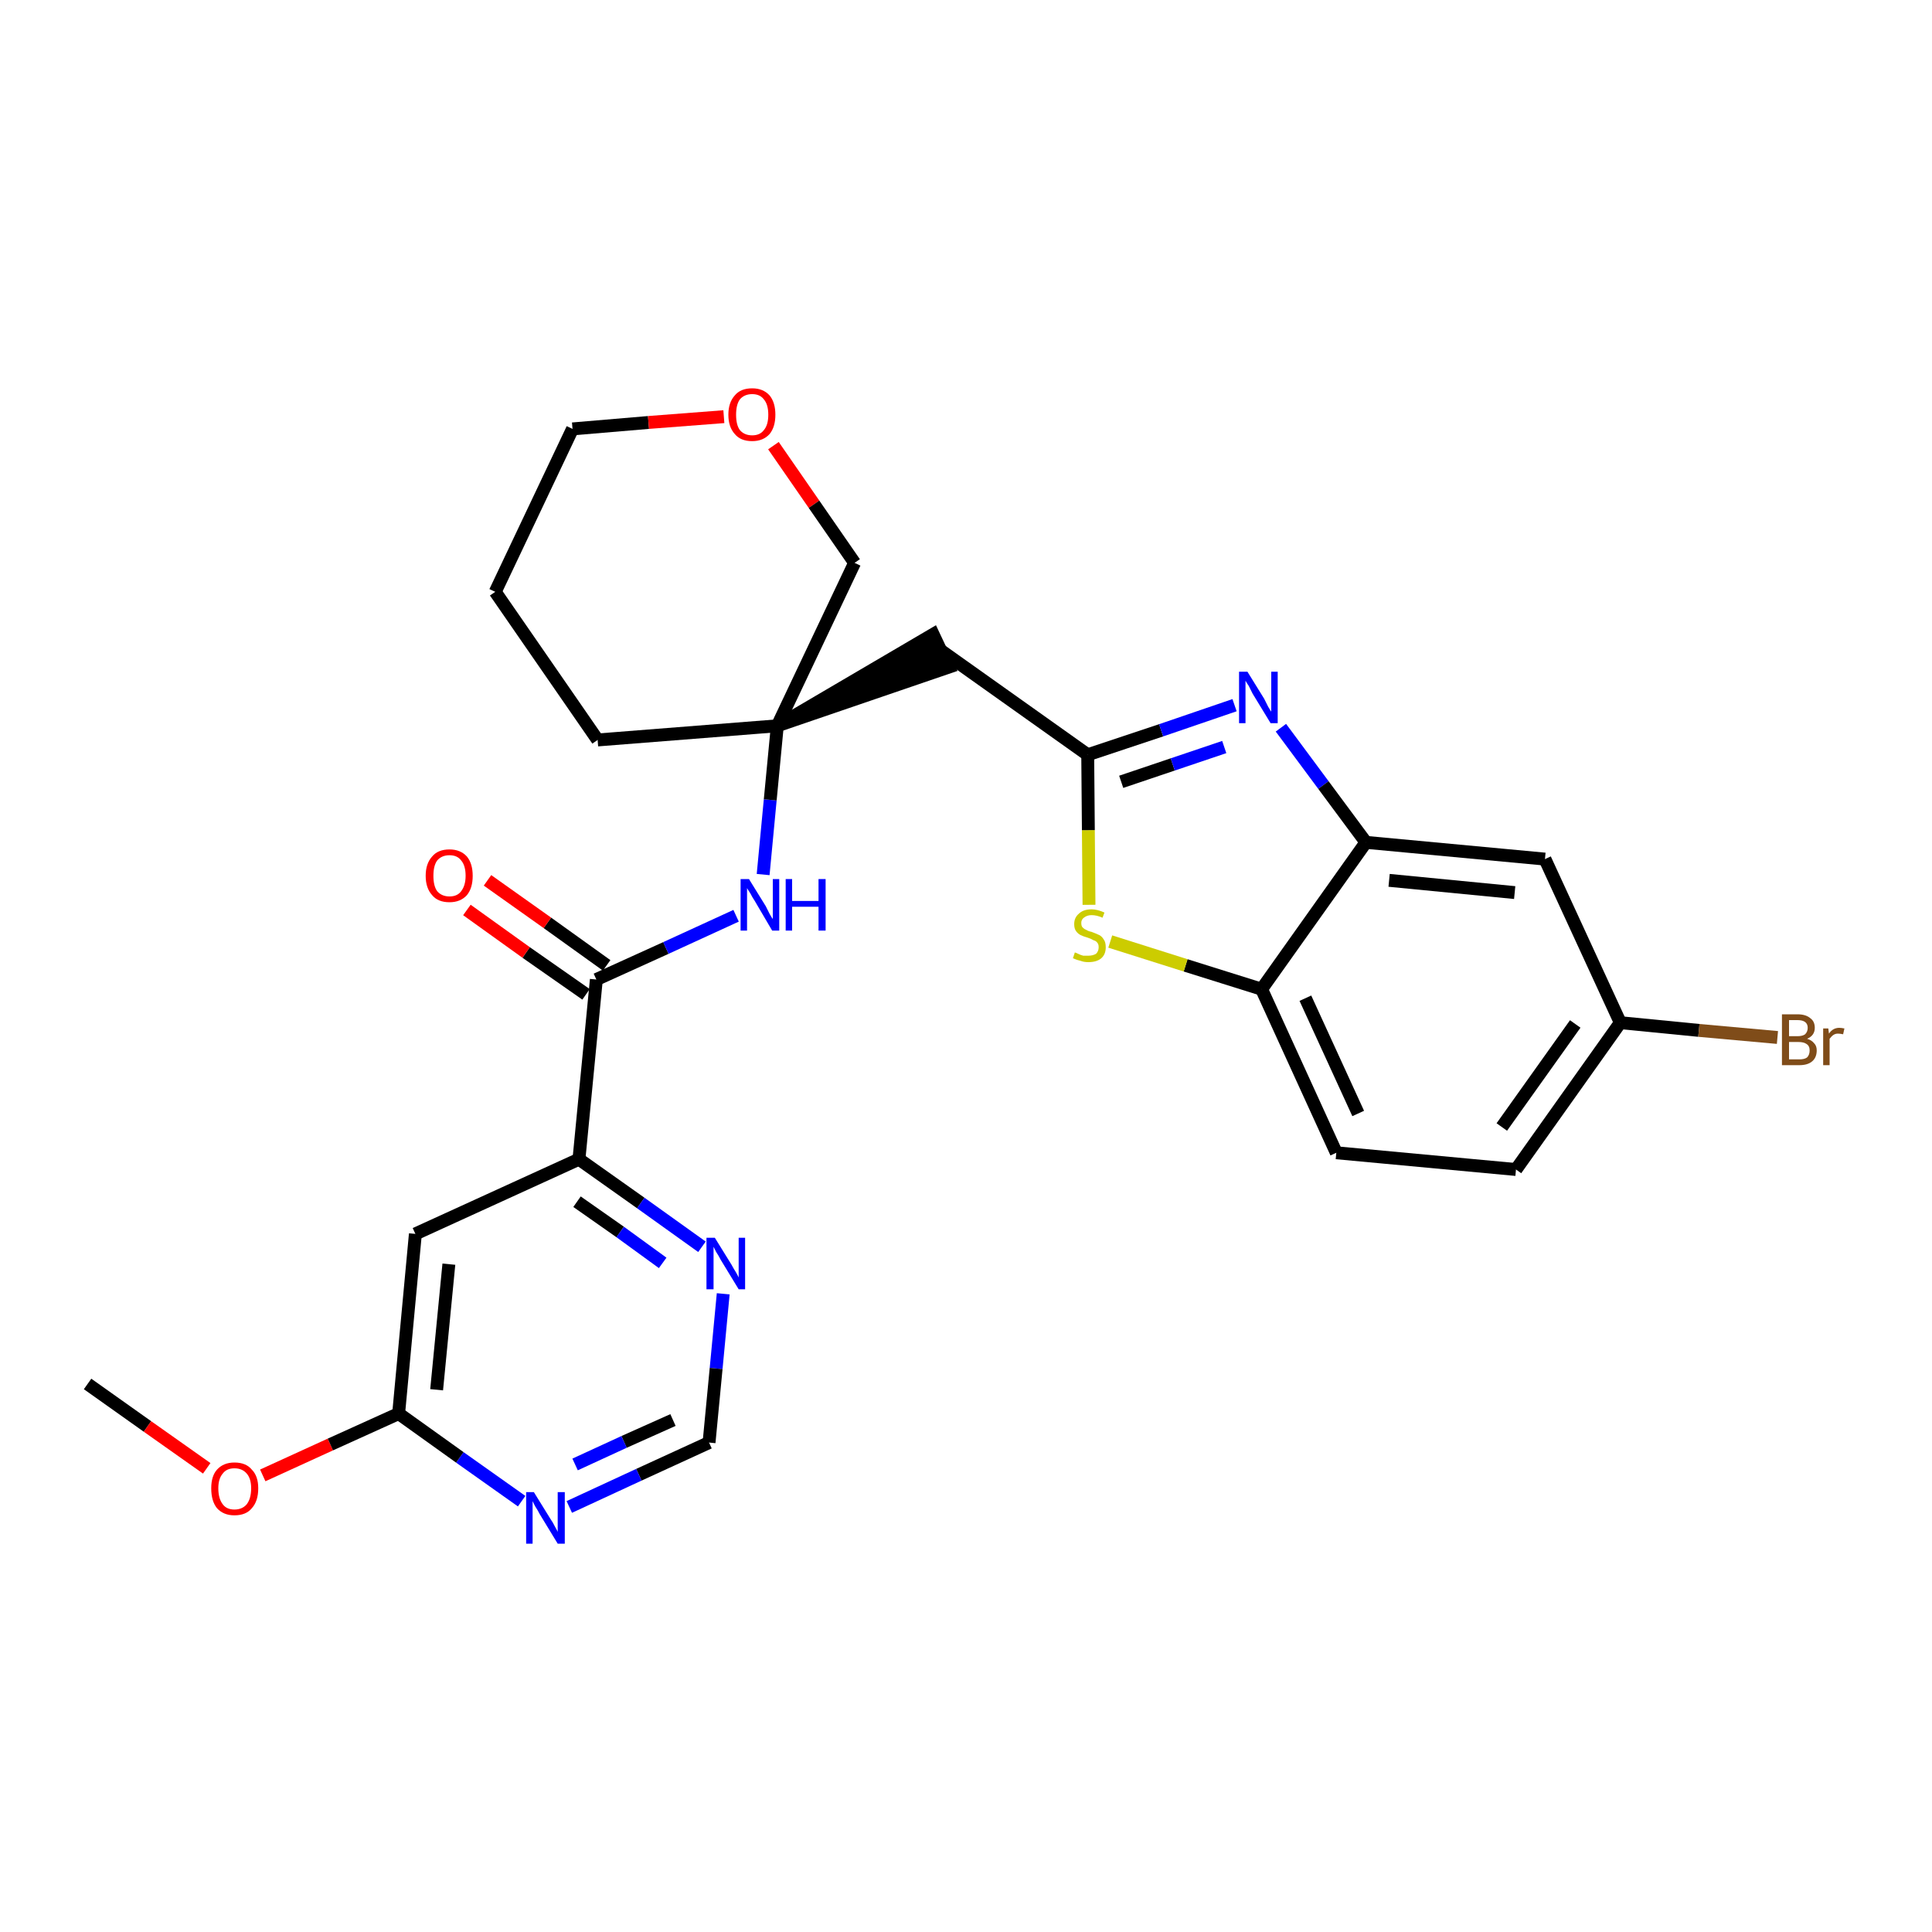 <?xml version='1.0' encoding='iso-8859-1'?>
<svg version='1.1' baseProfile='full'
              xmlns='http://www.w3.org/2000/svg'
                      xmlns:rdkit='http://www.rdkit.org/xml'
                      xmlns:xlink='http://www.w3.org/1999/xlink'
                  xml:space='preserve'
width='300px' height='300px' viewBox='0 0 300 300'>
<!-- END OF HEADER -->
<path class='bond-0 atom-0 atom-1' d='M 13.6,214.9 L 22.9,221.5' style='fill:none;fill-rule:evenodd;stroke:#000000;stroke-width:2.0px;stroke-linecap:butt;stroke-linejoin:miter;stroke-opacity:1' />
<path class='bond-0 atom-0 atom-1' d='M 22.9,221.5 L 32.1,228.0' style='fill:none;fill-rule:evenodd;stroke:#FF0000;stroke-width:2.0px;stroke-linecap:butt;stroke-linejoin:miter;stroke-opacity:1' />
<path class='bond-1 atom-1 atom-2' d='M 40.8,229.1 L 51.3,224.3' style='fill:none;fill-rule:evenodd;stroke:#FF0000;stroke-width:2.0px;stroke-linecap:butt;stroke-linejoin:miter;stroke-opacity:1' />
<path class='bond-1 atom-1 atom-2' d='M 51.3,224.3 L 61.9,219.5' style='fill:none;fill-rule:evenodd;stroke:#000000;stroke-width:2.0px;stroke-linecap:butt;stroke-linejoin:miter;stroke-opacity:1' />
<path class='bond-2 atom-2 atom-3' d='M 61.9,219.5 L 64.5,191.6' style='fill:none;fill-rule:evenodd;stroke:#000000;stroke-width:2.0px;stroke-linecap:butt;stroke-linejoin:miter;stroke-opacity:1' />
<path class='bond-2 atom-2 atom-3' d='M 67.8,215.8 L 69.7,196.3' style='fill:none;fill-rule:evenodd;stroke:#000000;stroke-width:2.0px;stroke-linecap:butt;stroke-linejoin:miter;stroke-opacity:1' />
<path class='bond-27 atom-27 atom-2' d='M 81.0,233.1 L 71.4,226.3' style='fill:none;fill-rule:evenodd;stroke:#0000FF;stroke-width:2.0px;stroke-linecap:butt;stroke-linejoin:miter;stroke-opacity:1' />
<path class='bond-27 atom-27 atom-2' d='M 71.4,226.3 L 61.9,219.5' style='fill:none;fill-rule:evenodd;stroke:#000000;stroke-width:2.0px;stroke-linecap:butt;stroke-linejoin:miter;stroke-opacity:1' />
<path class='bond-3 atom-3 atom-4' d='M 64.5,191.6 L 89.9,180.0' style='fill:none;fill-rule:evenodd;stroke:#000000;stroke-width:2.0px;stroke-linecap:butt;stroke-linejoin:miter;stroke-opacity:1' />
<path class='bond-4 atom-4 atom-5' d='M 89.9,180.0 L 92.6,152.1' style='fill:none;fill-rule:evenodd;stroke:#000000;stroke-width:2.0px;stroke-linecap:butt;stroke-linejoin:miter;stroke-opacity:1' />
<path class='bond-24 atom-4 atom-25' d='M 89.9,180.0 L 99.5,186.8' style='fill:none;fill-rule:evenodd;stroke:#000000;stroke-width:2.0px;stroke-linecap:butt;stroke-linejoin:miter;stroke-opacity:1' />
<path class='bond-24 atom-4 atom-25' d='M 99.5,186.8 L 109.0,193.6' style='fill:none;fill-rule:evenodd;stroke:#0000FF;stroke-width:2.0px;stroke-linecap:butt;stroke-linejoin:miter;stroke-opacity:1' />
<path class='bond-24 atom-4 atom-25' d='M 89.6,186.6 L 96.3,191.3' style='fill:none;fill-rule:evenodd;stroke:#000000;stroke-width:2.0px;stroke-linecap:butt;stroke-linejoin:miter;stroke-opacity:1' />
<path class='bond-24 atom-4 atom-25' d='M 96.3,191.3 L 102.9,196.1' style='fill:none;fill-rule:evenodd;stroke:#0000FF;stroke-width:2.0px;stroke-linecap:butt;stroke-linejoin:miter;stroke-opacity:1' />
<path class='bond-5 atom-5 atom-6' d='M 94.2,149.9 L 85.0,143.3' style='fill:none;fill-rule:evenodd;stroke:#000000;stroke-width:2.0px;stroke-linecap:butt;stroke-linejoin:miter;stroke-opacity:1' />
<path class='bond-5 atom-5 atom-6' d='M 85.0,143.3 L 75.7,136.7' style='fill:none;fill-rule:evenodd;stroke:#FF0000;stroke-width:2.0px;stroke-linecap:butt;stroke-linejoin:miter;stroke-opacity:1' />
<path class='bond-5 atom-5 atom-6' d='M 91.0,154.4 L 81.7,147.9' style='fill:none;fill-rule:evenodd;stroke:#000000;stroke-width:2.0px;stroke-linecap:butt;stroke-linejoin:miter;stroke-opacity:1' />
<path class='bond-5 atom-5 atom-6' d='M 81.7,147.9 L 72.5,141.3' style='fill:none;fill-rule:evenodd;stroke:#FF0000;stroke-width:2.0px;stroke-linecap:butt;stroke-linejoin:miter;stroke-opacity:1' />
<path class='bond-6 atom-5 atom-7' d='M 92.6,152.1 L 103.4,147.2' style='fill:none;fill-rule:evenodd;stroke:#000000;stroke-width:2.0px;stroke-linecap:butt;stroke-linejoin:miter;stroke-opacity:1' />
<path class='bond-6 atom-5 atom-7' d='M 103.4,147.2 L 114.3,142.2' style='fill:none;fill-rule:evenodd;stroke:#0000FF;stroke-width:2.0px;stroke-linecap:butt;stroke-linejoin:miter;stroke-opacity:1' />
<path class='bond-7 atom-7 atom-8' d='M 118.5,135.8 L 119.6,124.2' style='fill:none;fill-rule:evenodd;stroke:#0000FF;stroke-width:2.0px;stroke-linecap:butt;stroke-linejoin:miter;stroke-opacity:1' />
<path class='bond-7 atom-7 atom-8' d='M 119.6,124.2 L 120.7,112.7' style='fill:none;fill-rule:evenodd;stroke:#000000;stroke-width:2.0px;stroke-linecap:butt;stroke-linejoin:miter;stroke-opacity:1' />
<path class='bond-8 atom-8 atom-9' d='M 120.7,112.7 L 147.3,103.6 L 144.9,98.5 Z' style='fill:#000000;fill-rule:evenodd;fill-opacity:1;stroke:#000000;stroke-width:2.0px;stroke-linecap:butt;stroke-linejoin:miter;stroke-opacity:1;' />
<path class='bond-19 atom-8 atom-20' d='M 120.7,112.7 L 92.8,114.9' style='fill:none;fill-rule:evenodd;stroke:#000000;stroke-width:2.0px;stroke-linecap:butt;stroke-linejoin:miter;stroke-opacity:1' />
<path class='bond-28 atom-24 atom-8' d='M 132.7,87.4 L 120.7,112.7' style='fill:none;fill-rule:evenodd;stroke:#000000;stroke-width:2.0px;stroke-linecap:butt;stroke-linejoin:miter;stroke-opacity:1' />
<path class='bond-9 atom-9 atom-10' d='M 146.1,101.0 L 168.9,117.2' style='fill:none;fill-rule:evenodd;stroke:#000000;stroke-width:2.0px;stroke-linecap:butt;stroke-linejoin:miter;stroke-opacity:1' />
<path class='bond-10 atom-10 atom-11' d='M 168.9,117.2 L 180.3,113.4' style='fill:none;fill-rule:evenodd;stroke:#000000;stroke-width:2.0px;stroke-linecap:butt;stroke-linejoin:miter;stroke-opacity:1' />
<path class='bond-10 atom-10 atom-11' d='M 180.3,113.4 L 191.7,109.5' style='fill:none;fill-rule:evenodd;stroke:#0000FF;stroke-width:2.0px;stroke-linecap:butt;stroke-linejoin:miter;stroke-opacity:1' />
<path class='bond-10 atom-10 atom-11' d='M 174.1,121.4 L 182.1,118.7' style='fill:none;fill-rule:evenodd;stroke:#000000;stroke-width:2.0px;stroke-linecap:butt;stroke-linejoin:miter;stroke-opacity:1' />
<path class='bond-10 atom-10 atom-11' d='M 182.1,118.7 L 190.1,116.0' style='fill:none;fill-rule:evenodd;stroke:#0000FF;stroke-width:2.0px;stroke-linecap:butt;stroke-linejoin:miter;stroke-opacity:1' />
<path class='bond-29 atom-19 atom-10' d='M 169.1,140.5 L 169.0,128.9' style='fill:none;fill-rule:evenodd;stroke:#CCCC00;stroke-width:2.0px;stroke-linecap:butt;stroke-linejoin:miter;stroke-opacity:1' />
<path class='bond-29 atom-19 atom-10' d='M 169.0,128.9 L 168.9,117.2' style='fill:none;fill-rule:evenodd;stroke:#000000;stroke-width:2.0px;stroke-linecap:butt;stroke-linejoin:miter;stroke-opacity:1' />
<path class='bond-11 atom-11 atom-12' d='M 198.9,113.0 L 205.5,121.9' style='fill:none;fill-rule:evenodd;stroke:#0000FF;stroke-width:2.0px;stroke-linecap:butt;stroke-linejoin:miter;stroke-opacity:1' />
<path class='bond-11 atom-11 atom-12' d='M 205.5,121.9 L 212.1,130.8' style='fill:none;fill-rule:evenodd;stroke:#000000;stroke-width:2.0px;stroke-linecap:butt;stroke-linejoin:miter;stroke-opacity:1' />
<path class='bond-12 atom-12 atom-13' d='M 212.1,130.8 L 239.9,133.4' style='fill:none;fill-rule:evenodd;stroke:#000000;stroke-width:2.0px;stroke-linecap:butt;stroke-linejoin:miter;stroke-opacity:1' />
<path class='bond-12 atom-12 atom-13' d='M 215.7,136.7 L 235.2,138.6' style='fill:none;fill-rule:evenodd;stroke:#000000;stroke-width:2.0px;stroke-linecap:butt;stroke-linejoin:miter;stroke-opacity:1' />
<path class='bond-30 atom-18 atom-12' d='M 195.9,153.6 L 212.1,130.8' style='fill:none;fill-rule:evenodd;stroke:#000000;stroke-width:2.0px;stroke-linecap:butt;stroke-linejoin:miter;stroke-opacity:1' />
<path class='bond-13 atom-13 atom-14' d='M 239.9,133.4 L 251.6,158.8' style='fill:none;fill-rule:evenodd;stroke:#000000;stroke-width:2.0px;stroke-linecap:butt;stroke-linejoin:miter;stroke-opacity:1' />
<path class='bond-14 atom-14 atom-15' d='M 251.6,158.8 L 263.8,160.0' style='fill:none;fill-rule:evenodd;stroke:#000000;stroke-width:2.0px;stroke-linecap:butt;stroke-linejoin:miter;stroke-opacity:1' />
<path class='bond-14 atom-14 atom-15' d='M 263.8,160.0 L 276.0,161.1' style='fill:none;fill-rule:evenodd;stroke:#7F4C19;stroke-width:2.0px;stroke-linecap:butt;stroke-linejoin:miter;stroke-opacity:1' />
<path class='bond-15 atom-14 atom-16' d='M 251.6,158.8 L 235.4,181.6' style='fill:none;fill-rule:evenodd;stroke:#000000;stroke-width:2.0px;stroke-linecap:butt;stroke-linejoin:miter;stroke-opacity:1' />
<path class='bond-15 atom-14 atom-16' d='M 244.6,159.0 L 233.2,175.0' style='fill:none;fill-rule:evenodd;stroke:#000000;stroke-width:2.0px;stroke-linecap:butt;stroke-linejoin:miter;stroke-opacity:1' />
<path class='bond-16 atom-16 atom-17' d='M 235.4,181.6 L 207.5,179.0' style='fill:none;fill-rule:evenodd;stroke:#000000;stroke-width:2.0px;stroke-linecap:butt;stroke-linejoin:miter;stroke-opacity:1' />
<path class='bond-17 atom-17 atom-18' d='M 207.5,179.0 L 195.9,153.6' style='fill:none;fill-rule:evenodd;stroke:#000000;stroke-width:2.0px;stroke-linecap:butt;stroke-linejoin:miter;stroke-opacity:1' />
<path class='bond-17 atom-17 atom-18' d='M 210.9,172.9 L 202.7,155.0' style='fill:none;fill-rule:evenodd;stroke:#000000;stroke-width:2.0px;stroke-linecap:butt;stroke-linejoin:miter;stroke-opacity:1' />
<path class='bond-18 atom-18 atom-19' d='M 195.9,153.6 L 184.1,149.9' style='fill:none;fill-rule:evenodd;stroke:#000000;stroke-width:2.0px;stroke-linecap:butt;stroke-linejoin:miter;stroke-opacity:1' />
<path class='bond-18 atom-18 atom-19' d='M 184.1,149.9 L 172.4,146.2' style='fill:none;fill-rule:evenodd;stroke:#CCCC00;stroke-width:2.0px;stroke-linecap:butt;stroke-linejoin:miter;stroke-opacity:1' />
<path class='bond-20 atom-20 atom-21' d='M 92.8,114.9 L 76.9,91.9' style='fill:none;fill-rule:evenodd;stroke:#000000;stroke-width:2.0px;stroke-linecap:butt;stroke-linejoin:miter;stroke-opacity:1' />
<path class='bond-21 atom-21 atom-22' d='M 76.9,91.9 L 88.9,66.6' style='fill:none;fill-rule:evenodd;stroke:#000000;stroke-width:2.0px;stroke-linecap:butt;stroke-linejoin:miter;stroke-opacity:1' />
<path class='bond-22 atom-22 atom-23' d='M 88.9,66.6 L 100.7,65.6' style='fill:none;fill-rule:evenodd;stroke:#000000;stroke-width:2.0px;stroke-linecap:butt;stroke-linejoin:miter;stroke-opacity:1' />
<path class='bond-22 atom-22 atom-23' d='M 100.7,65.6 L 112.4,64.7' style='fill:none;fill-rule:evenodd;stroke:#FF0000;stroke-width:2.0px;stroke-linecap:butt;stroke-linejoin:miter;stroke-opacity:1' />
<path class='bond-23 atom-23 atom-24' d='M 120.1,69.2 L 126.4,78.3' style='fill:none;fill-rule:evenodd;stroke:#FF0000;stroke-width:2.0px;stroke-linecap:butt;stroke-linejoin:miter;stroke-opacity:1' />
<path class='bond-23 atom-23 atom-24' d='M 126.4,78.3 L 132.7,87.4' style='fill:none;fill-rule:evenodd;stroke:#000000;stroke-width:2.0px;stroke-linecap:butt;stroke-linejoin:miter;stroke-opacity:1' />
<path class='bond-25 atom-25 atom-26' d='M 112.3,200.9 L 111.2,212.5' style='fill:none;fill-rule:evenodd;stroke:#0000FF;stroke-width:2.0px;stroke-linecap:butt;stroke-linejoin:miter;stroke-opacity:1' />
<path class='bond-25 atom-25 atom-26' d='M 111.2,212.5 L 110.1,224.0' style='fill:none;fill-rule:evenodd;stroke:#000000;stroke-width:2.0px;stroke-linecap:butt;stroke-linejoin:miter;stroke-opacity:1' />
<path class='bond-26 atom-26 atom-27' d='M 110.1,224.0 L 99.2,229.0' style='fill:none;fill-rule:evenodd;stroke:#000000;stroke-width:2.0px;stroke-linecap:butt;stroke-linejoin:miter;stroke-opacity:1' />
<path class='bond-26 atom-26 atom-27' d='M 99.2,229.0 L 88.4,234.0' style='fill:none;fill-rule:evenodd;stroke:#0000FF;stroke-width:2.0px;stroke-linecap:butt;stroke-linejoin:miter;stroke-opacity:1' />
<path class='bond-26 atom-26 atom-27' d='M 104.5,220.5 L 96.9,223.9' style='fill:none;fill-rule:evenodd;stroke:#000000;stroke-width:2.0px;stroke-linecap:butt;stroke-linejoin:miter;stroke-opacity:1' />
<path class='bond-26 atom-26 atom-27' d='M 96.9,223.9 L 89.3,227.4' style='fill:none;fill-rule:evenodd;stroke:#0000FF;stroke-width:2.0px;stroke-linecap:butt;stroke-linejoin:miter;stroke-opacity:1' />
<path  class='atom-1' d='M 32.8 231.1
Q 32.8 229.2, 33.7 228.2
Q 34.7 227.1, 36.4 227.1
Q 38.2 227.1, 39.1 228.2
Q 40.1 229.2, 40.1 231.1
Q 40.1 233.1, 39.1 234.2
Q 38.2 235.3, 36.4 235.3
Q 34.7 235.3, 33.7 234.2
Q 32.8 233.1, 32.8 231.1
M 36.4 234.4
Q 37.6 234.4, 38.3 233.6
Q 39.0 232.7, 39.0 231.1
Q 39.0 229.6, 38.3 228.8
Q 37.6 228.0, 36.4 228.0
Q 35.2 228.0, 34.6 228.8
Q 33.9 229.6, 33.9 231.1
Q 33.9 232.7, 34.6 233.6
Q 35.2 234.4, 36.4 234.4
' fill='#FF0000'/>
<path  class='atom-6' d='M 66.1 136.0
Q 66.1 134.1, 67.1 133.0
Q 68.0 131.9, 69.8 131.9
Q 71.5 131.9, 72.5 133.0
Q 73.4 134.1, 73.4 136.0
Q 73.4 137.9, 72.5 139.0
Q 71.5 140.1, 69.8 140.1
Q 68.0 140.1, 67.1 139.0
Q 66.1 137.9, 66.1 136.0
M 69.8 139.2
Q 71.0 139.2, 71.6 138.4
Q 72.3 137.5, 72.3 136.0
Q 72.3 134.4, 71.6 133.6
Q 71.0 132.8, 69.8 132.8
Q 68.6 132.8, 67.9 133.6
Q 67.3 134.4, 67.3 136.0
Q 67.3 137.6, 67.9 138.4
Q 68.6 139.2, 69.8 139.2
' fill='#FF0000'/>
<path  class='atom-7' d='M 116.3 136.5
L 118.9 140.7
Q 119.1 141.1, 119.5 141.9
Q 119.9 142.6, 120.0 142.7
L 120.0 136.5
L 121.0 136.5
L 121.0 144.5
L 119.9 144.5
L 117.2 139.9
Q 116.8 139.3, 116.5 138.7
Q 116.1 138.1, 116.0 137.9
L 116.0 144.5
L 115.0 144.5
L 115.0 136.5
L 116.3 136.5
' fill='#0000FF'/>
<path  class='atom-7' d='M 122.0 136.5
L 123.0 136.5
L 123.0 139.9
L 127.1 139.9
L 127.1 136.5
L 128.2 136.5
L 128.2 144.5
L 127.1 144.5
L 127.1 140.8
L 123.0 140.8
L 123.0 144.5
L 122.0 144.5
L 122.0 136.5
' fill='#0000FF'/>
<path  class='atom-11' d='M 193.7 104.3
L 196.3 108.5
Q 196.5 108.9, 196.9 109.7
Q 197.3 110.4, 197.4 110.5
L 197.4 104.3
L 198.4 104.3
L 198.4 112.3
L 197.3 112.3
L 194.5 107.7
Q 194.2 107.1, 193.9 106.5
Q 193.5 105.9, 193.4 105.7
L 193.4 112.3
L 192.4 112.3
L 192.4 104.3
L 193.7 104.3
' fill='#0000FF'/>
<path  class='atom-15' d='M 280.6 161.3
Q 281.3 161.5, 281.7 162.0
Q 282.1 162.4, 282.1 163.1
Q 282.1 164.2, 281.4 164.8
Q 280.7 165.4, 279.4 165.4
L 276.7 165.4
L 276.7 157.5
L 279.1 157.5
Q 280.4 157.5, 281.1 158.1
Q 281.8 158.6, 281.8 159.6
Q 281.8 160.8, 280.6 161.3
M 277.8 158.4
L 277.8 160.9
L 279.1 160.9
Q 279.9 160.9, 280.3 160.6
Q 280.7 160.2, 280.7 159.6
Q 280.7 158.4, 279.1 158.4
L 277.8 158.4
M 279.4 164.5
Q 280.2 164.5, 280.6 164.2
Q 281.0 163.8, 281.0 163.1
Q 281.0 162.4, 280.5 162.1
Q 280.1 161.8, 279.2 161.8
L 277.8 161.8
L 277.8 164.5
L 279.4 164.5
' fill='#7F4C19'/>
<path  class='atom-15' d='M 283.9 159.7
L 284.0 160.5
Q 284.6 159.6, 285.6 159.6
Q 285.9 159.6, 286.4 159.7
L 286.2 160.6
Q 285.7 160.5, 285.4 160.5
Q 285.0 160.5, 284.7 160.7
Q 284.4 160.9, 284.1 161.3
L 284.1 165.4
L 283.1 165.4
L 283.1 159.7
L 283.9 159.7
' fill='#7F4C19'/>
<path  class='atom-19' d='M 166.9 147.9
Q 167.0 147.9, 167.4 148.1
Q 167.8 148.3, 168.2 148.4
Q 168.6 148.4, 169.0 148.4
Q 169.7 148.4, 170.2 148.1
Q 170.6 147.7, 170.6 147.1
Q 170.6 146.6, 170.4 146.4
Q 170.2 146.1, 169.8 146.0
Q 169.5 145.8, 168.9 145.6
Q 168.2 145.4, 167.8 145.2
Q 167.4 145.0, 167.1 144.6
Q 166.8 144.2, 166.8 143.5
Q 166.8 142.5, 167.5 141.9
Q 168.2 141.2, 169.5 141.2
Q 170.4 141.2, 171.5 141.7
L 171.2 142.5
Q 170.3 142.1, 169.5 142.1
Q 168.8 142.1, 168.3 142.5
Q 167.9 142.8, 167.9 143.3
Q 167.9 143.8, 168.1 144.0
Q 168.4 144.3, 168.7 144.4
Q 169.0 144.6, 169.5 144.7
Q 170.3 145.0, 170.7 145.2
Q 171.1 145.4, 171.4 145.9
Q 171.7 146.3, 171.7 147.1
Q 171.7 148.2, 171.0 148.8
Q 170.3 149.4, 169.0 149.4
Q 168.3 149.4, 167.8 149.2
Q 167.3 149.1, 166.6 148.8
L 166.9 147.9
' fill='#CCCC00'/>
<path  class='atom-23' d='M 113.1 64.4
Q 113.1 62.5, 114.1 61.4
Q 115.0 60.3, 116.8 60.3
Q 118.5 60.3, 119.5 61.4
Q 120.4 62.5, 120.4 64.4
Q 120.4 66.3, 119.5 67.4
Q 118.5 68.5, 116.8 68.5
Q 115.0 68.5, 114.1 67.4
Q 113.1 66.3, 113.1 64.4
M 116.8 67.6
Q 118.0 67.6, 118.6 66.8
Q 119.3 66.0, 119.3 64.4
Q 119.3 62.8, 118.6 62.0
Q 118.0 61.2, 116.8 61.2
Q 115.6 61.2, 114.9 62.0
Q 114.3 62.8, 114.3 64.4
Q 114.3 66.0, 114.9 66.8
Q 115.6 67.6, 116.8 67.6
' fill='#FF0000'/>
<path  class='atom-25' d='M 111.0 192.2
L 113.6 196.4
Q 113.8 196.8, 114.3 197.6
Q 114.7 198.3, 114.7 198.4
L 114.7 192.2
L 115.7 192.2
L 115.7 200.2
L 114.7 200.2
L 111.9 195.6
Q 111.6 195.0, 111.2 194.4
Q 110.9 193.8, 110.8 193.6
L 110.8 200.2
L 109.7 200.2
L 109.7 192.2
L 111.0 192.2
' fill='#0000FF'/>
<path  class='atom-27' d='M 82.9 231.7
L 85.5 235.9
Q 85.8 236.3, 86.2 237.1
Q 86.6 237.8, 86.6 237.9
L 86.6 231.7
L 87.7 231.7
L 87.7 239.7
L 86.6 239.7
L 83.8 235.1
Q 83.5 234.5, 83.1 233.9
Q 82.8 233.3, 82.7 233.1
L 82.7 239.7
L 81.7 239.7
L 81.7 231.7
L 82.9 231.7
' fill='#0000FF'/>
</svg>
